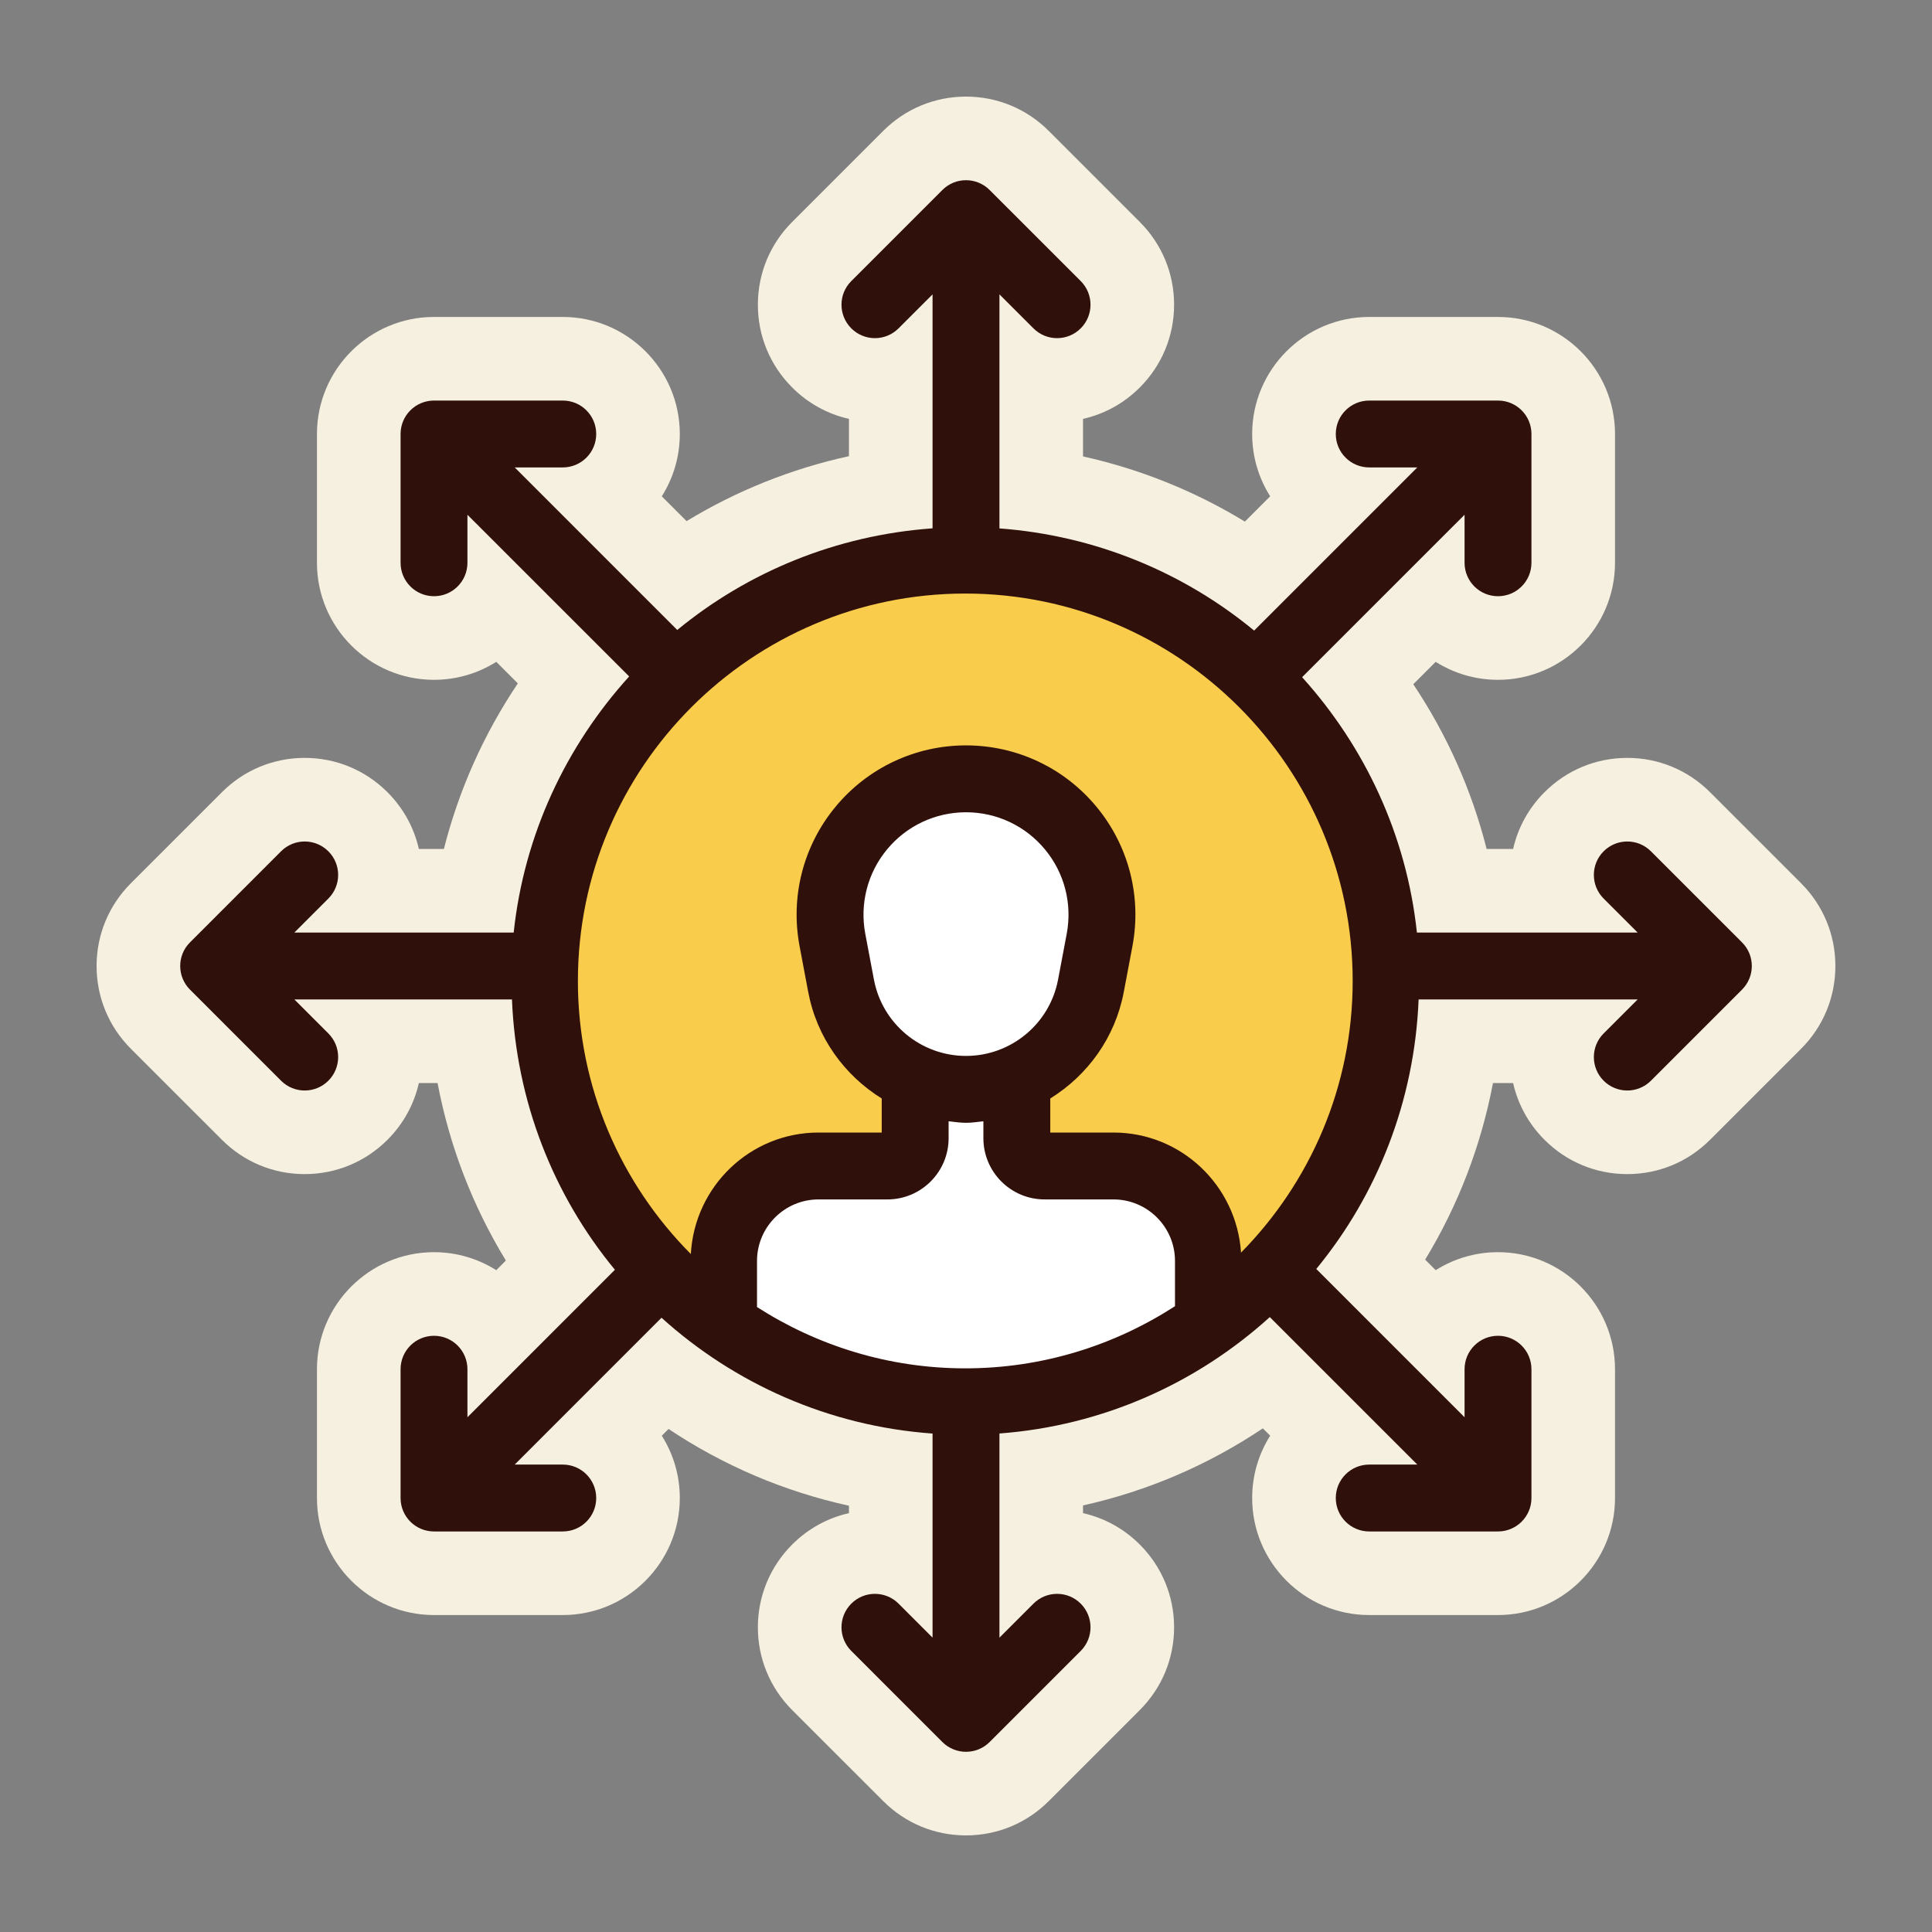 <svg width="110" height="110" viewBox="0 0 110 110" fill="none" xmlns="http://www.w3.org/2000/svg">
<rect x="0" y="0" width="110" height="110" fill="#808080" stroke="none"/>
<path d="M54.999 104.5C53.22 104.5 51.546 103.807 50.288 102.548L45.102 97.363C43.844 96.104 43.15 94.431 43.15 92.651C43.15 90.872 43.844 89.199 45.102 87.94C46.004 87.037 47.121 86.425 48.336 86.152V85.73C44.663 84.924 41.199 83.45 38.064 81.359L37.679 81.743C38.329 82.772 38.705 83.987 38.705 85.291C38.705 88.965 35.715 91.954 32.041 91.954H24.709C21.036 91.954 18.046 88.965 18.046 85.291V77.958C18.046 74.284 21.036 71.294 24.709 71.294C26.012 71.294 27.229 71.67 28.256 72.319L28.803 71.77C26.906 68.662 25.595 65.256 24.913 61.664H23.848C23.573 62.88 22.962 63.995 22.059 64.897C20.8 66.156 19.127 66.849 17.348 66.849C15.569 66.849 13.895 66.156 12.637 64.897L7.451 59.712C6.193 58.453 5.499 56.779 5.499 55C5.499 53.221 6.193 51.548 7.451 50.289L12.637 45.104C13.895 43.845 15.569 43.151 17.348 43.151C19.127 43.151 20.8 43.845 22.059 45.104C22.962 46.005 23.573 47.121 23.848 48.337H25.273C26.123 44.979 27.542 41.803 29.484 38.909L28.257 37.682C27.229 38.33 26.012 38.706 24.709 38.706C21.036 38.706 18.046 35.716 18.046 32.042V24.71C18.046 21.036 21.036 18.046 24.709 18.046H32.041C35.715 18.046 38.705 21.036 38.705 24.71C38.705 26.013 38.329 27.231 37.679 28.259L39.091 29.67C41.947 27.936 45.062 26.688 48.336 25.972V23.849C47.121 23.576 46.004 22.964 45.102 22.06C43.844 20.802 43.15 19.128 43.15 17.349C43.15 15.57 43.844 13.896 45.102 12.638L50.288 7.452C51.546 6.194 53.22 5.5 54.999 5.5C56.778 5.5 58.452 6.194 59.71 7.452L64.896 12.638C66.154 13.896 66.848 15.57 66.848 17.349C66.848 19.128 66.154 20.802 64.896 22.06C63.994 22.964 62.877 23.576 61.663 23.849V25.987C64.927 26.712 68.031 27.962 70.878 29.698L72.319 28.257C71.669 27.229 71.293 26.013 71.293 24.71C71.293 21.036 74.283 18.046 77.957 18.046H85.289C88.962 18.046 91.952 21.036 91.952 24.71V32.042C91.952 35.716 88.962 38.706 85.289 38.706C83.986 38.706 82.769 38.33 81.742 37.682L80.466 38.957C82.39 41.839 83.798 44.999 84.643 48.337H86.15C86.425 47.121 87.036 46.005 87.939 45.104C89.198 43.845 90.871 43.151 92.65 43.151C94.43 43.151 96.103 43.845 97.362 45.104L102.547 50.289C103.806 51.548 104.499 53.221 104.499 55C104.499 56.779 103.806 58.453 102.547 59.712L97.362 64.897C96.103 66.156 94.43 66.849 92.65 66.849C90.871 66.849 89.198 66.156 87.939 64.897C87.036 63.995 86.425 62.88 86.15 61.664H85.004C84.325 65.235 83.023 68.625 81.142 71.718L81.742 72.319C82.769 71.67 83.986 71.294 85.289 71.294C88.962 71.294 91.952 74.284 91.952 77.958V85.291C91.952 88.965 88.962 91.954 85.289 91.954H77.957C74.283 91.954 71.293 88.965 71.293 85.291C71.293 83.987 71.669 82.77 72.319 81.742L71.901 81.325C68.778 83.418 65.325 84.898 61.663 85.713V86.152C62.877 86.425 63.994 87.037 64.896 87.94C66.154 89.199 66.848 90.872 66.848 92.651C66.848 94.431 66.154 96.104 64.896 97.363L59.71 102.548C58.452 103.807 56.778 104.5 54.999 104.5Z" fill="#F6F0E0"/>
<path d="M54.96 79.812C68.193 79.812 78.92 69.084 78.92 55.852C78.92 42.619 68.193 31.891 54.96 31.891C41.727 31.891 31 42.619 31 55.852C31 69.084 41.727 79.812 54.96 79.812Z" fill="#F9CC4B"/>
<path d="M68.803 71.792V75.409C64.9 78.17 60.121 79.807 54.962 79.807C49.841 79.807 45.1 78.189 41.197 75.447V71.792C41.197 68.803 43.615 66.385 46.604 66.385H50.526C51.402 66.385 52.106 65.68 52.106 64.805V59.874H57.894V64.805C57.894 65.68 58.598 66.385 59.474 66.385H63.396C66.385 66.385 68.803 68.803 68.803 71.792Z" fill="white"/>
<path d="M55.001 62.023C51.521 62.023 48.534 59.547 47.888 56.128L47.395 53.519C46.496 48.753 50.151 44.343 55.001 44.343C59.851 44.343 63.506 48.753 62.606 53.519L62.114 56.128C61.468 59.547 58.481 62.023 55.001 62.023Z" fill="white"/>
<path d="M99.183 53.654L93.997 48.469C93.254 47.725 92.049 47.725 91.305 48.469C90.562 49.212 90.562 50.417 91.305 51.161L93.241 53.096H80.673C80.08 47.529 77.698 42.502 74.136 38.556L83.386 29.307V32.042C83.386 33.095 84.238 33.946 85.29 33.946C86.341 33.946 87.194 33.095 87.194 32.042V24.71C87.194 23.657 86.341 22.806 85.29 22.806H77.958C76.906 22.806 76.054 23.657 76.054 24.71C76.054 25.762 76.906 26.613 77.958 26.613H80.695L71.405 35.903C67.403 32.597 62.386 30.495 56.904 30.085V16.76L58.84 18.695C59.211 19.067 59.698 19.253 60.185 19.253C60.673 19.253 61.16 19.067 61.532 18.695C62.275 17.951 62.275 16.747 61.532 16.003L56.346 10.818C55.602 10.074 54.398 10.074 53.654 10.818L48.469 16.003C47.725 16.747 47.725 17.951 48.469 18.695C49.212 19.439 50.417 19.439 51.161 18.695L53.096 16.76V30.081C47.604 30.475 42.575 32.567 38.56 35.868L29.305 26.613H32.042C33.094 26.613 33.946 25.762 33.946 24.71C33.946 23.657 33.094 22.806 32.042 22.806H24.711C23.659 22.806 22.807 23.657 22.807 24.71V32.042C22.807 33.095 23.659 33.946 24.711 33.946C25.762 33.946 26.614 33.095 26.614 32.042V29.307L35.822 38.514C32.239 42.466 29.841 47.509 29.247 53.096H16.76L18.695 51.161C19.439 50.417 19.439 49.212 18.695 48.469C17.951 47.725 16.747 47.725 16.003 48.469L10.818 53.654C10.074 54.398 10.074 55.602 10.818 56.346L16.003 61.532C16.375 61.903 16.862 62.089 17.349 62.089C17.836 62.089 18.323 61.903 18.695 61.532C19.439 60.788 19.439 59.583 18.695 58.839L16.76 56.904H29.149C29.385 62.733 31.527 68.078 35.011 72.296L26.614 80.693V77.958C26.614 76.906 25.762 76.054 24.711 76.054C23.659 76.054 22.807 76.906 22.807 77.958V85.291C22.807 86.343 23.659 87.195 24.711 87.195H32.042C33.094 87.195 33.946 86.343 33.946 85.291C33.946 84.238 33.094 83.387 32.042 83.387H29.305L37.664 75.027C41.818 78.777 47.179 81.196 53.096 81.621V93.241L51.161 91.305C50.417 90.561 49.212 90.561 48.469 91.305C47.725 92.049 47.725 93.254 48.469 93.997L53.654 99.183C54.026 99.555 54.513 99.74 55 99.74C55.487 99.74 55.974 99.555 56.346 99.183L61.532 93.997C62.275 93.254 62.275 92.049 61.532 91.305C60.788 90.561 59.583 90.561 58.84 91.305L56.904 93.241V81.617C62.81 81.174 68.156 78.744 72.297 74.989L80.696 83.387H77.958C76.906 83.387 76.054 84.238 76.054 85.291C76.054 86.343 76.906 87.195 77.958 87.195H85.29C86.341 87.195 87.194 86.343 87.194 85.291V77.958C87.194 76.906 86.341 76.054 85.29 76.054C84.238 76.054 83.386 76.906 83.386 77.958V80.693L74.943 72.25C78.406 68.039 80.535 62.712 80.77 56.904H93.241L91.305 58.839C90.562 59.583 90.562 60.788 91.305 61.532C91.677 61.903 92.164 62.089 92.651 62.089C93.138 62.089 93.626 61.903 93.997 61.532L99.183 56.346C99.927 55.602 99.927 54.398 99.183 53.654ZM55 60.12C52.438 60.12 50.233 58.293 49.758 55.775L49.265 53.165C48.943 51.453 49.395 49.701 50.507 48.359C51.619 47.017 53.257 46.247 55 46.247C56.743 46.247 58.381 47.017 59.493 48.359C60.606 49.701 61.057 51.453 60.735 53.165L60.242 55.775C59.767 58.293 57.562 60.12 55 60.12ZM54.01 64.806V63.84C54.339 63.876 54.663 63.928 55 63.928C55.337 63.928 55.662 63.876 55.99 63.84V64.806C55.99 66.726 57.553 68.29 59.474 68.29H63.396C65.328 68.29 66.899 69.861 66.899 71.793V74.369C63.454 76.598 59.36 77.908 54.959 77.908C50.593 77.908 46.53 76.616 43.101 74.418V71.793C43.101 69.861 44.672 68.29 46.604 68.29H50.526C52.447 68.29 54.01 66.726 54.01 64.806ZM70.659 71.319C70.409 67.512 67.265 64.482 63.396 64.482H59.798V62.543C61.92 61.228 63.494 59.077 63.983 56.482L64.476 53.872C65.01 51.042 64.263 48.147 62.425 45.929C60.586 43.711 57.88 42.439 55 42.439C52.12 42.439 49.414 43.711 47.575 45.929C45.737 48.147 44.99 51.042 45.525 53.872L46.017 56.482C46.507 59.077 48.08 61.228 50.202 62.543V64.482H46.604C42.708 64.482 39.542 67.554 39.333 71.399C35.363 67.409 32.903 61.912 32.903 55.852C32.903 43.689 42.797 33.794 54.959 33.794C67.121 33.794 77.016 43.689 77.016 55.852C77.016 61.873 74.585 67.334 70.659 71.319Z" fill="#30100B"/>
</svg>
